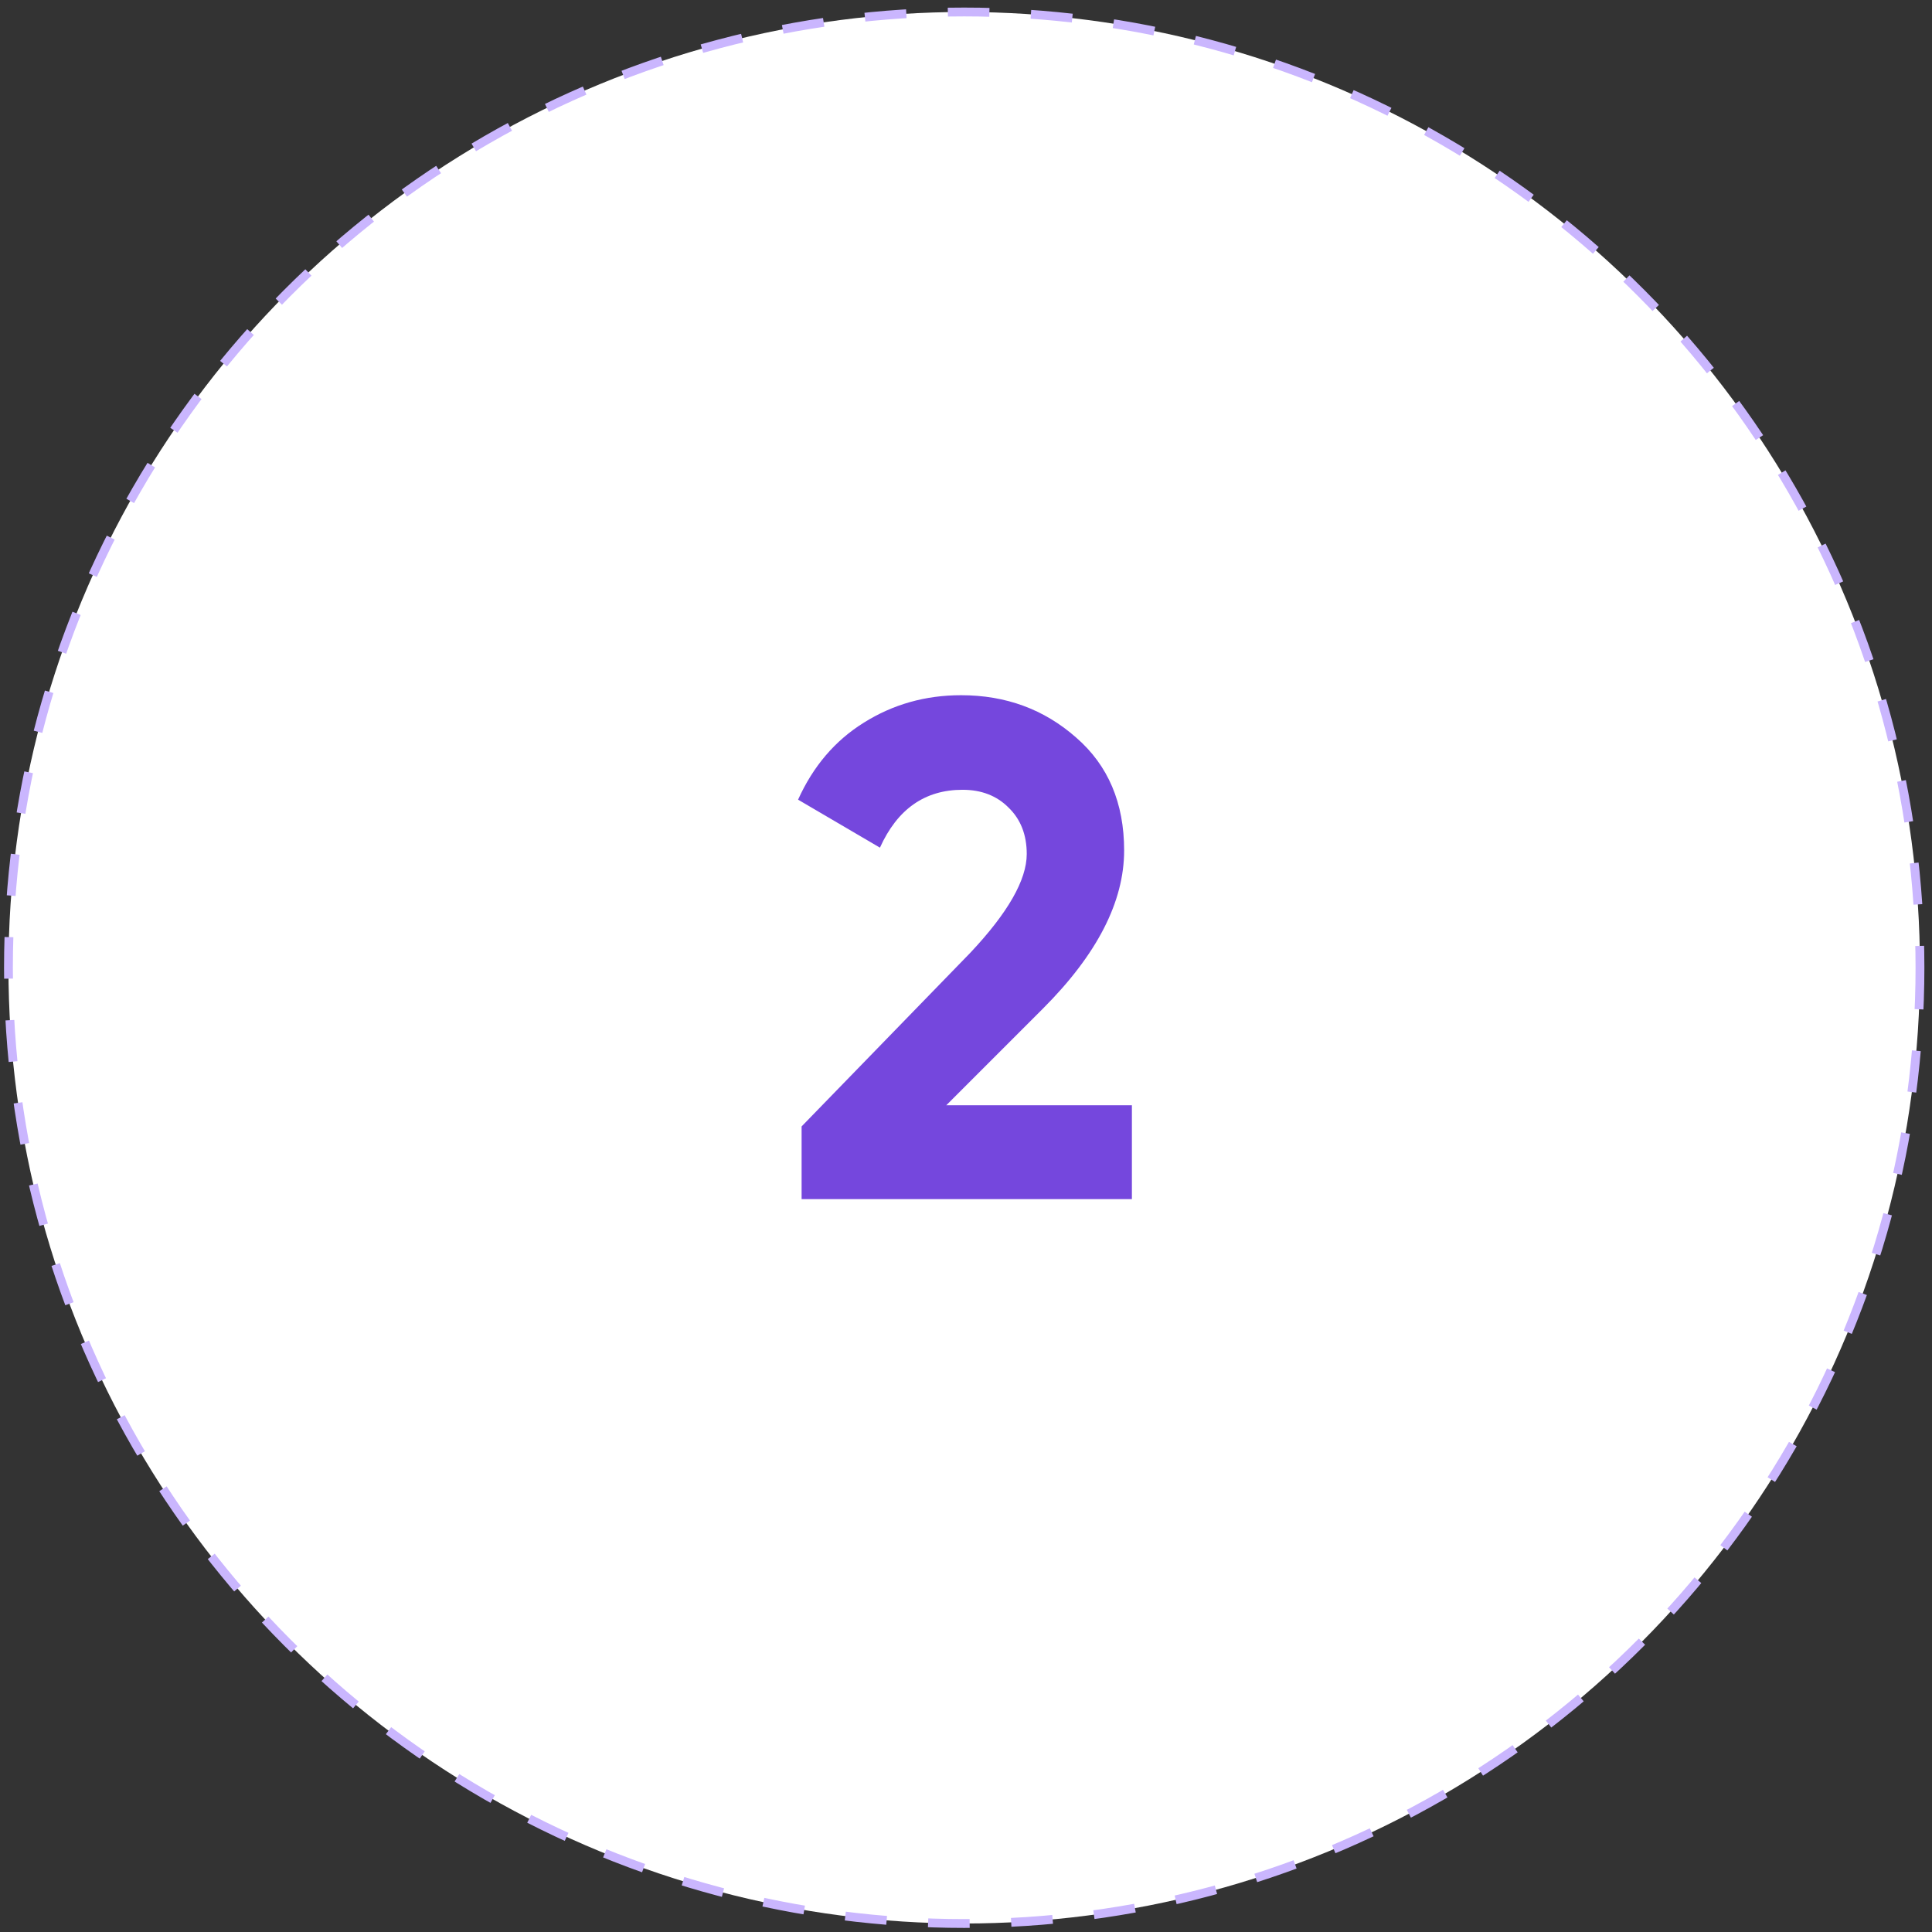 <svg width="219" height="219" viewBox="0 0 219 219" fill="none" xmlns="http://www.w3.org/2000/svg">
<rect x="0" y="0" width="219" height="219" fill="#333333" stroke="none"/>
<circle cx="109.297" cy="109.698" r="108.339" fill="white" stroke="#CAB6FE" stroke-dasharray="4.71 4.71"/>
<path d="M128.305 135.925H90.865V127.685L109.985 108.005C114.252 103.471 116.385 99.738 116.385 96.805C116.385 94.618 115.692 92.858 114.305 91.525C112.972 90.192 111.238 89.525 109.105 89.525C104.838 89.525 101.718 91.712 99.745 96.085L90.465 90.645C92.172 86.858 94.652 83.951 97.905 81.925C101.212 79.845 104.892 78.805 108.945 78.805C114.012 78.805 118.358 80.405 121.985 83.605C125.612 86.751 127.425 91.018 127.425 96.405C127.425 102.218 124.358 108.191 118.225 114.325L107.265 125.285H128.305V135.925Z" fill="#7547DD"/>
</svg>
